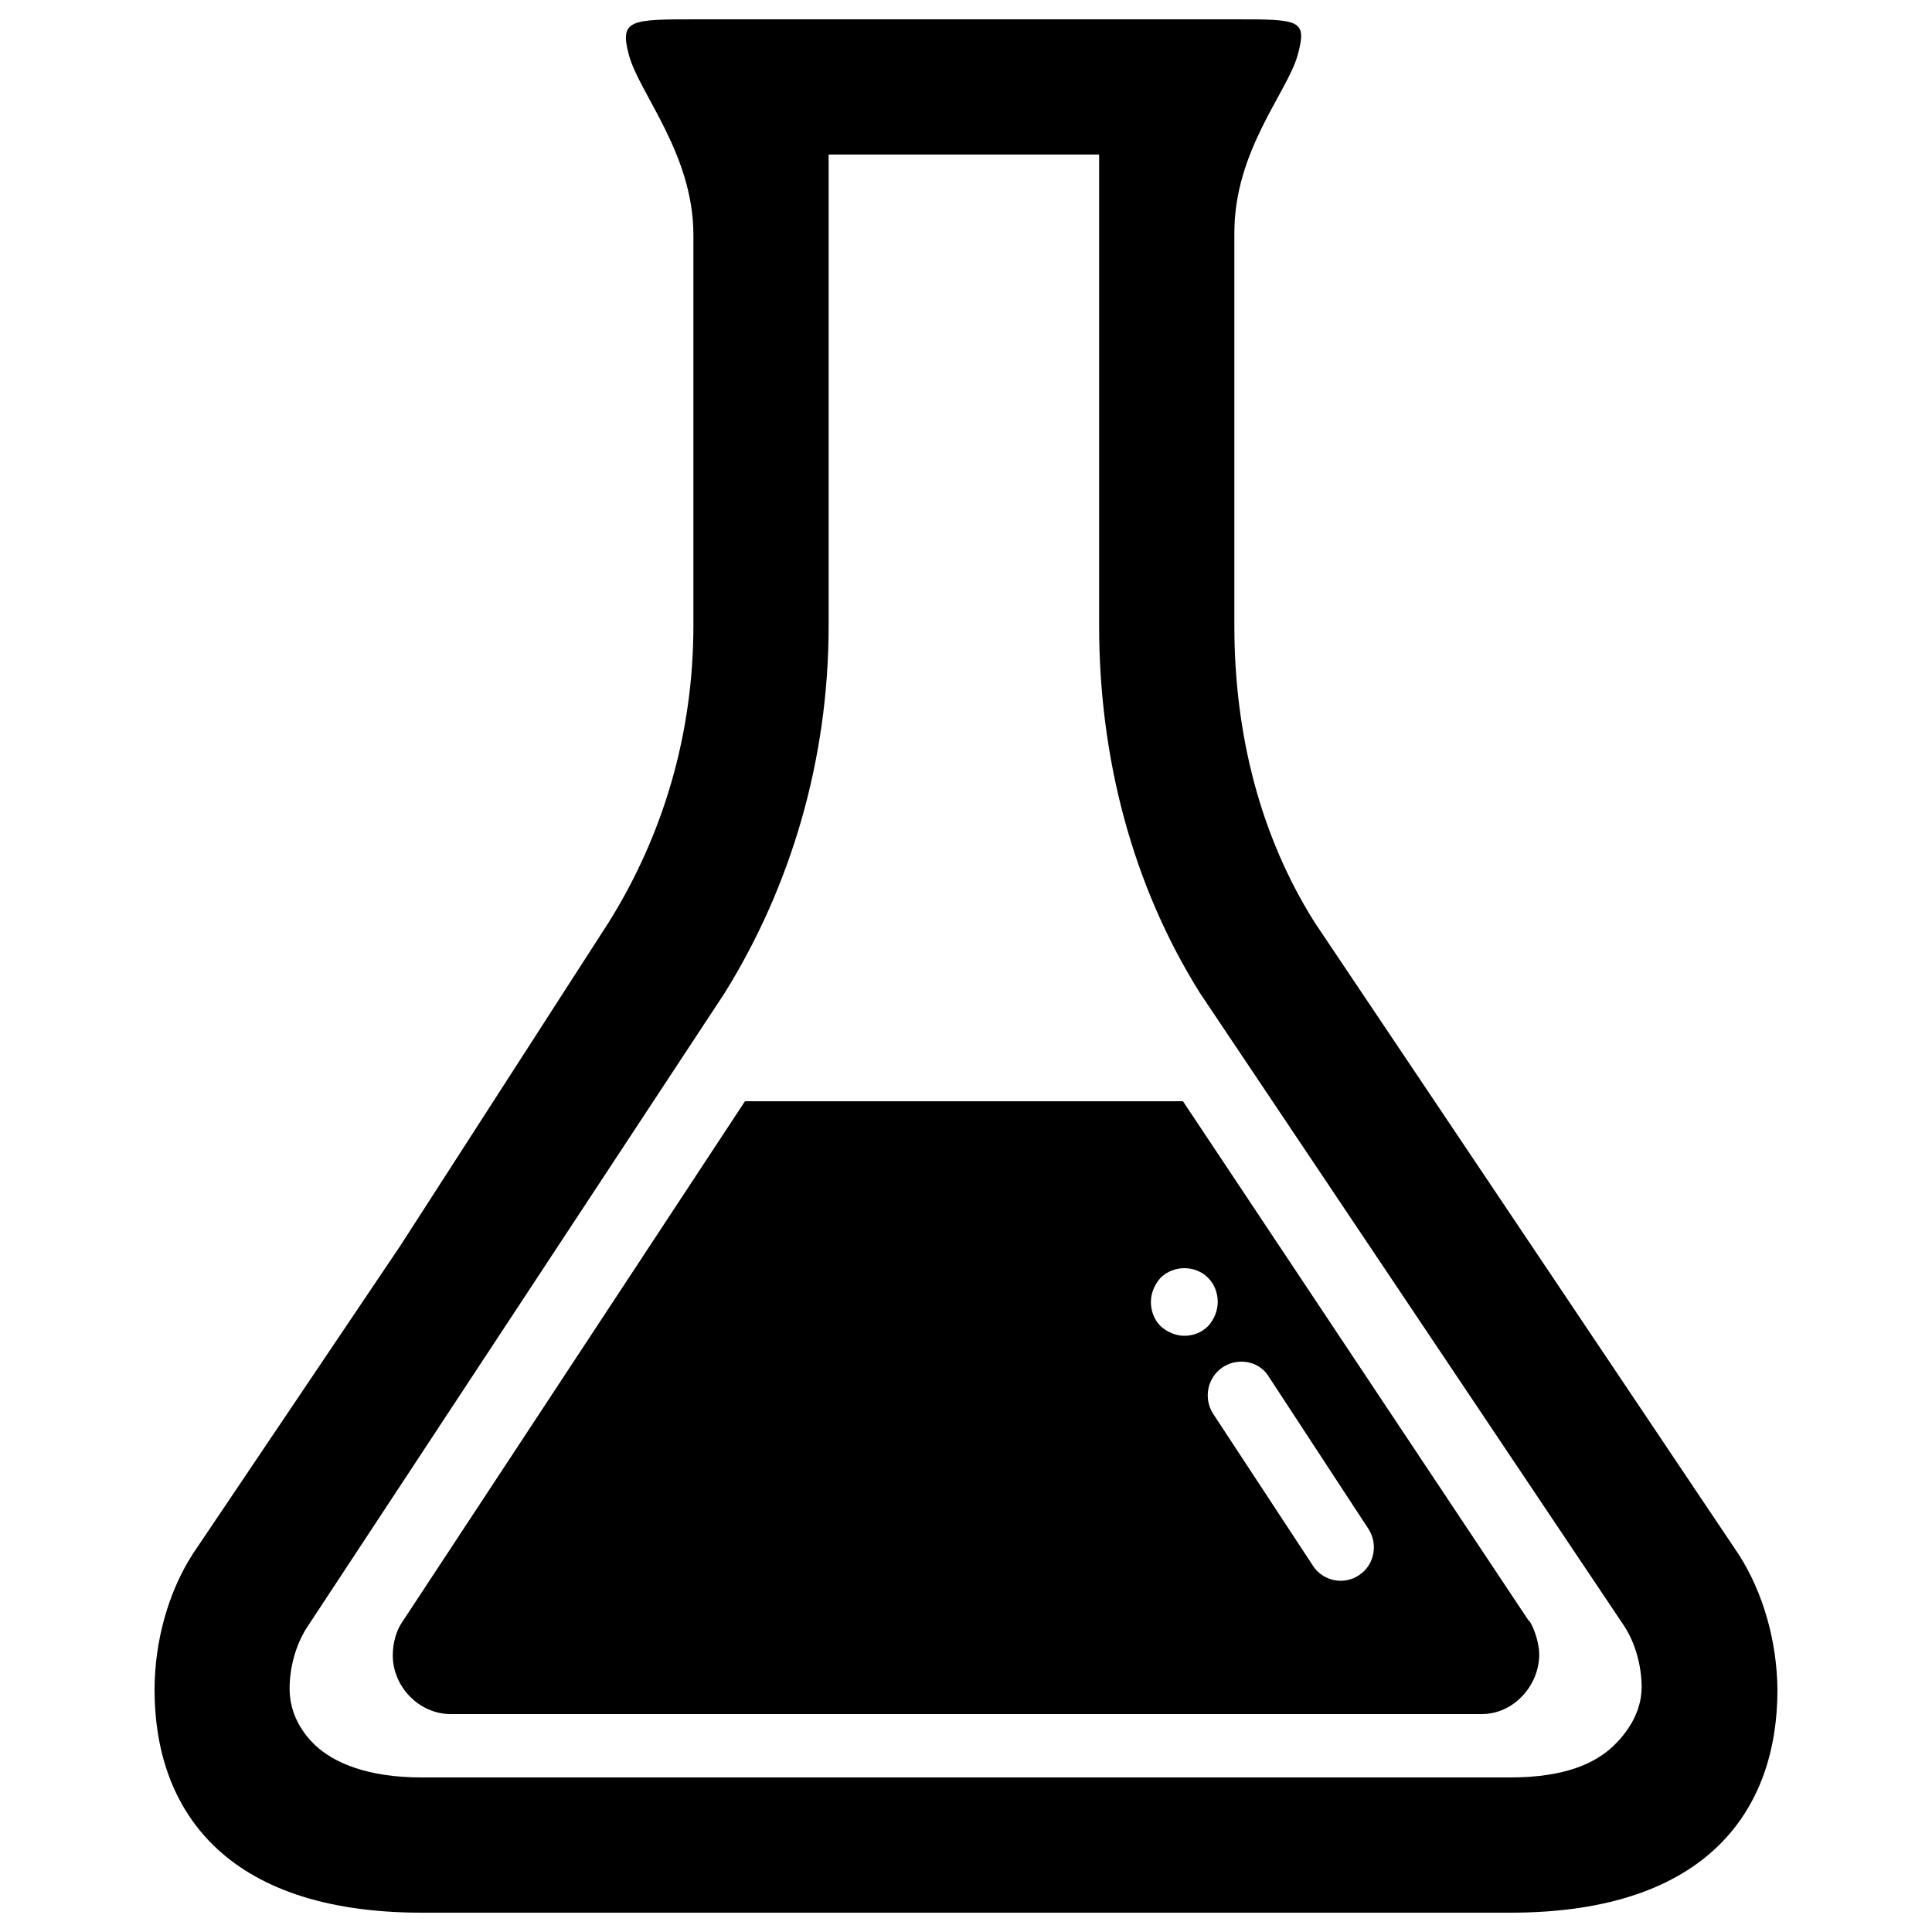 <?xml version="1.0" encoding="utf-8"?>
<!-- Svg Vector Icons : http://www.onlinewebfonts.com/icon -->
<!DOCTYPE svg PUBLIC "-//W3C//DTD SVG 1.1//EN" "http://www.w3.org/Graphics/SVG/1.1/DTD/svg11.dtd">
<svg version="1.1" xmlns="http://www.w3.org/2000/svg" xmlns:xlink="http://www.w3.org/1999/xlink" x="0px" y="0px" viewBox="0 0 1000 1000" enable-background="new 0 0 1000 1000" xml:space="preserve">
<g><path class="ink-svg-flask-outer" d="M899.9,804.5l-219.4-327c-28-44.4-41.6-97.1-41.6-153.6c0,0,0-160.8,0-203.4c0-42.7,27.5-72.7,32.8-92.1c5-18.4,1.1-18.4-33.2-18.4H361.2c-35,0-40.6,0-35.7,18.4c5.3,19.9,33.4,51.2,33.4,93.2c0,42,0,202.3,0,202.3c0,56.4-15.9,108.9-43.9,153.6L207.2,644.8L99.8,804.3C87.1,824,80,849.6,80,874.7C80,936,115.7,990,218.3,990h563.5C884.6,990,920,936,920,874.7C919.8,849.6,912.6,824.2,899.9,804.5z M835.2,903.6c-9.6,9.2-25.4,16.4-53.6,16.4H218.1c-28,0-45.5-7.7-55.1-16.8c-5.9-5.7-13.1-15.4-13.1-29.2c0-10.9,3.1-22.1,8.5-30.9l216.6-329c34.3-55.1,53.9-120.8,53.9-190.2V80h140v243.7c0,68.2,17,134.1,52.2,190.3L841,842.1c5.5,8.7,8.7,20.2,8.7,31.2C849.7,887.3,841.1,897.9,835.2,903.6z"/><path d="M791.4,838.6c0.1,0.2,0.2,0.9,0,0.5L612.3,570H385.6L208.3,839.4c-3.3,4.6-5,11.3-5,17.4c0,16.4,13.8,30.4,29.9,30.4h533.8c16.4,0,29.7-14.7,29.7-30.9C796.7,850.8,794.3,843,791.4,838.6z M600.7,686.4c-3.3-3.3-5-7.9-5-12.5c0-4.6,2-9.2,5-12.5c3.3-3.3,7.9-5,12.3-5c4.6,0,9.2,1.8,12.3,5c3.3,3.3,5,7.9,5,12.5c0,4.6-2,9.2-5,12.5c-3.3,3.3-7.7,5-12.3,5C608.5,691.4,604,689.4,600.7,686.4z M703.3,815.4c-3.1,2-6.3,2.8-9.4,2.8c-5.5,0-11.2-2.8-14.4-7.9L628,731.9c-5.3-8.1-3.1-19,5-24.3c3.1-2,6.3-2.8,9.6-2.8c5.7,0,11.2,2.8,14.2,7.9l51.4,78.5C713.5,799.2,711.4,810.2,703.3,815.4z"/></g>
</svg>